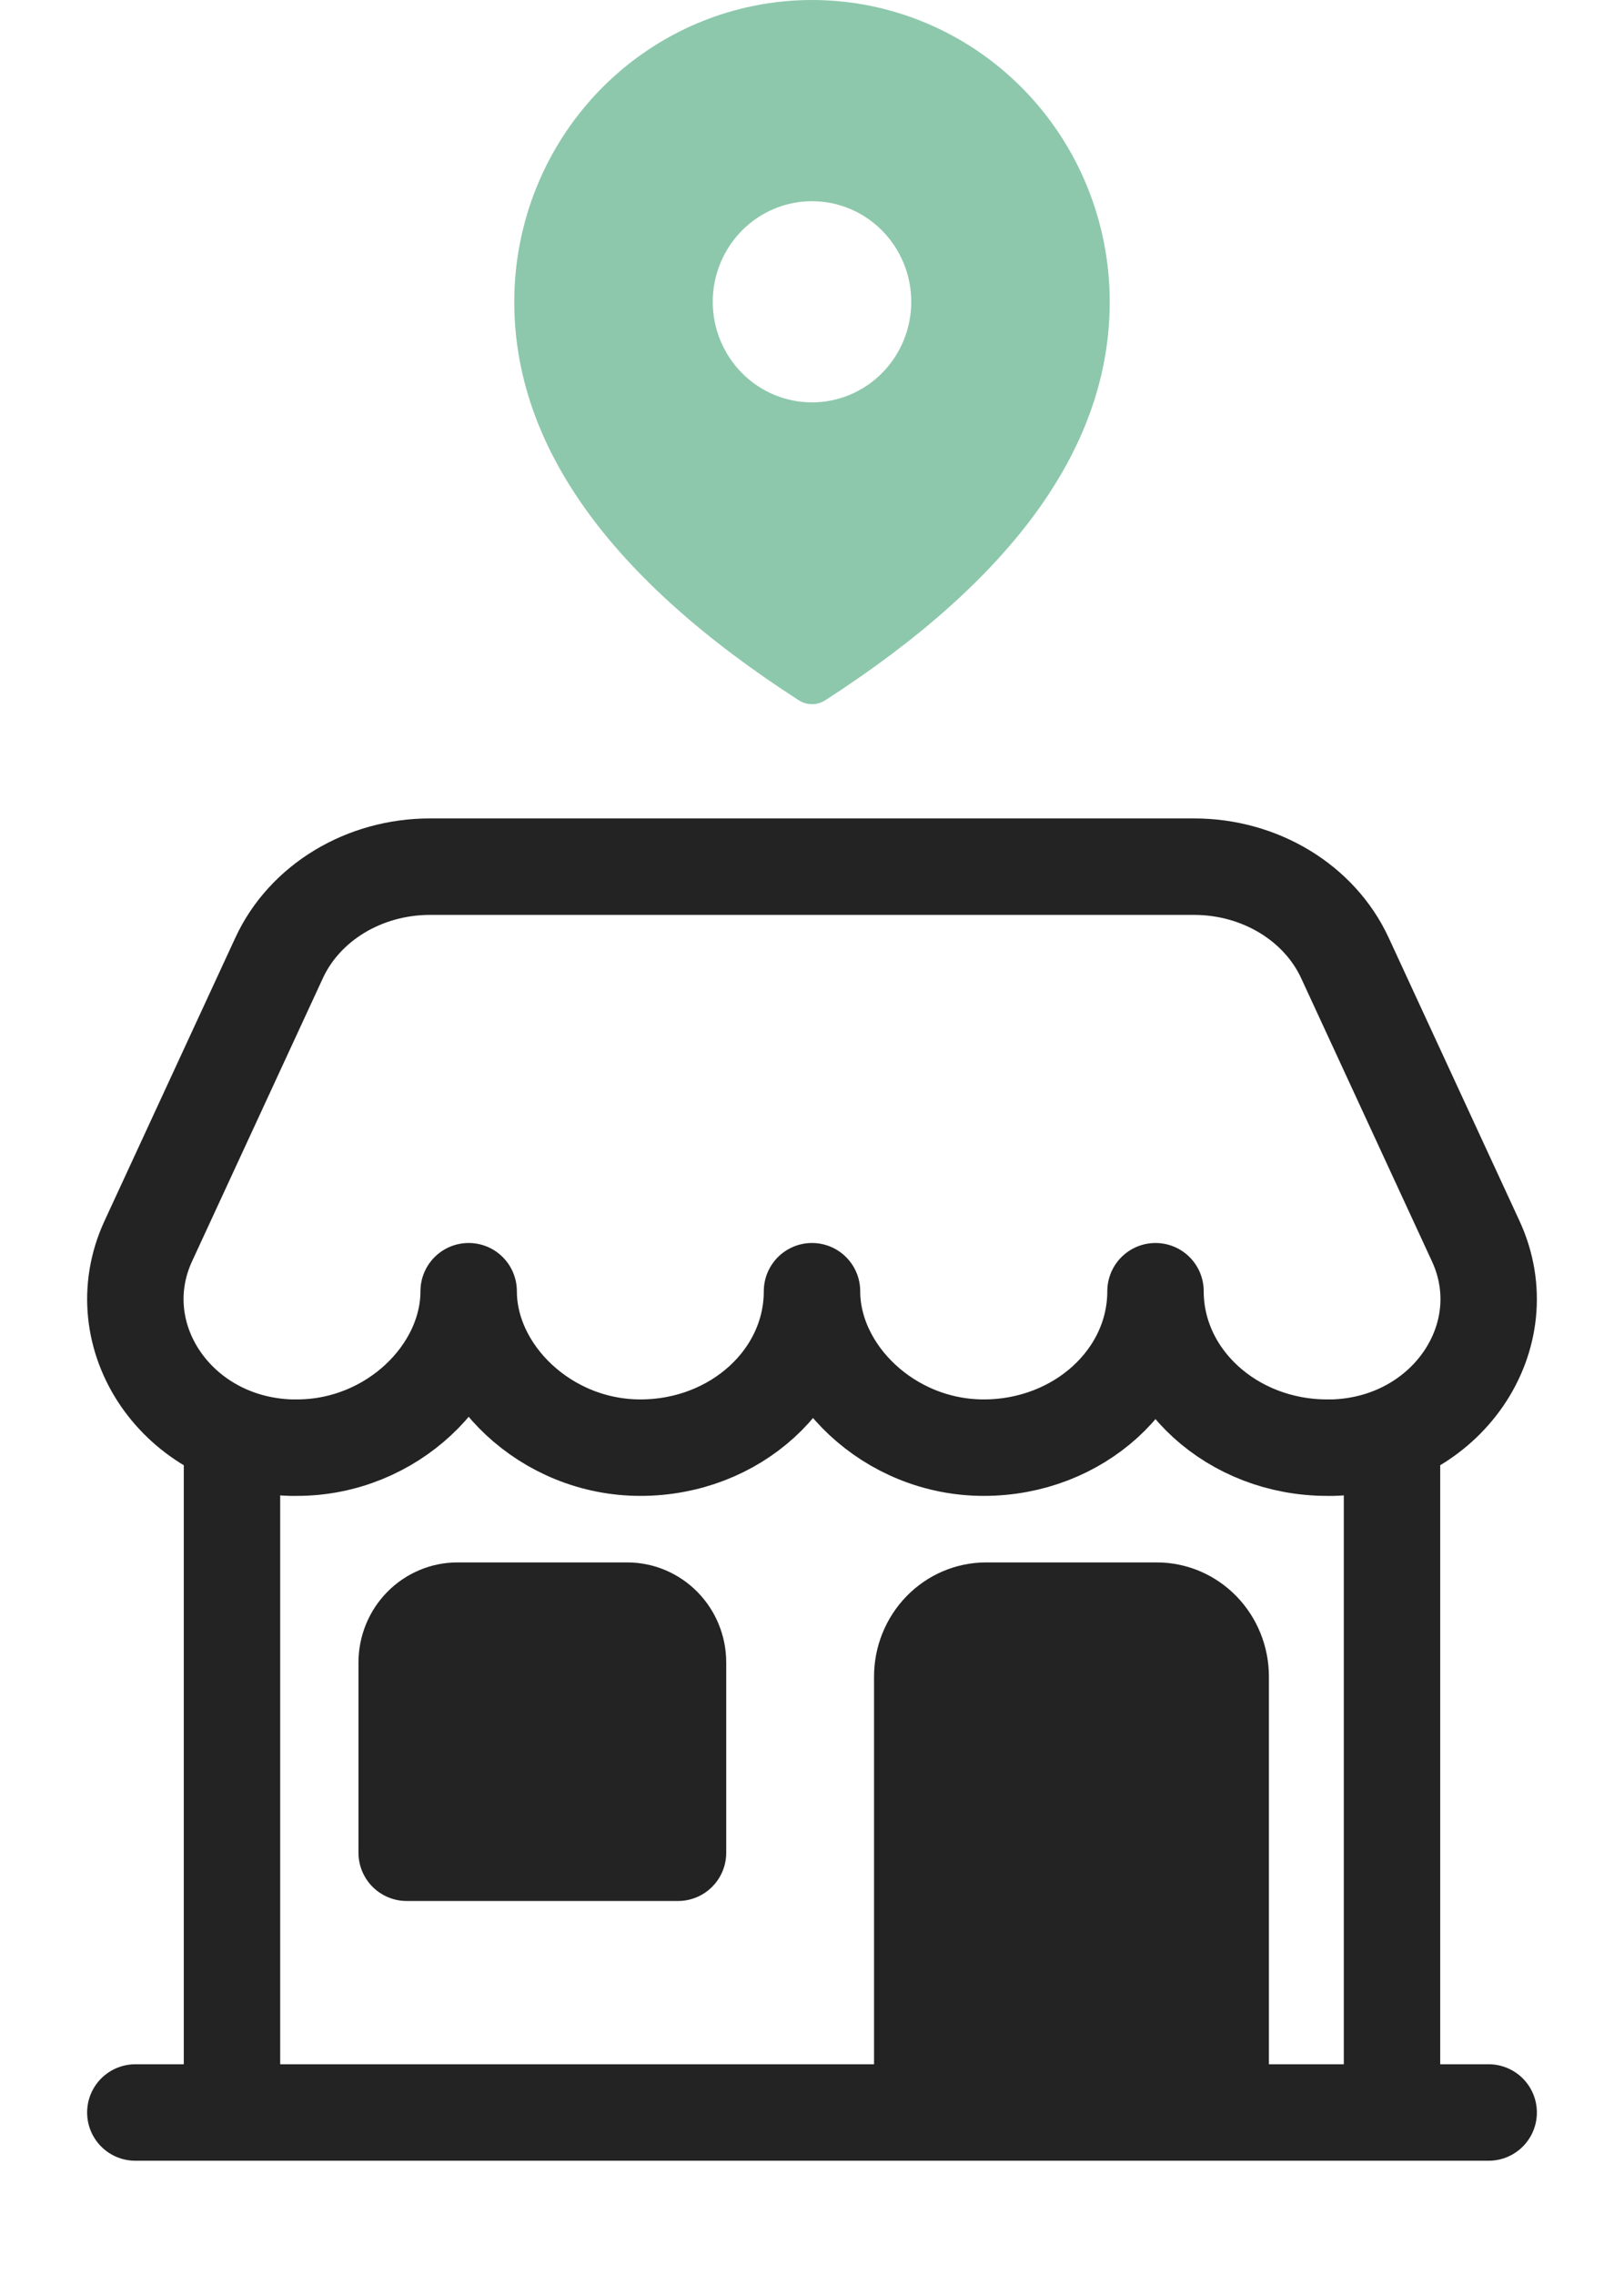 <svg width="60" height="84" viewBox="0 0 60 84" fill="none" xmlns="http://www.w3.org/2000/svg">
<path d="M51.429 76.231V53.231" stroke="#232323" stroke-width="3.562" stroke-linecap="round" stroke-linejoin="round"/>
<path d="M8.571 53.231V76.231" stroke="#232323" stroke-width="3.562" stroke-linecap="round" stroke-linejoin="round"/>
<path d="M44.115 32H15.885C13.453 32 11.257 33.327 10.313 35.368L5.48 45.822C3.853 49.34 6.555 53.325 10.747 53.452H10.97C14.475 53.452 17.315 50.668 17.315 47.676C17.315 50.662 20.156 53.452 23.661 53.452C27.165 53.452 30 50.867 30 47.676C30 50.662 32.84 53.452 36.345 53.452C39.849 53.452 42.691 50.867 42.691 47.676C42.691 50.867 45.531 53.452 49.036 53.452H49.254C53.446 53.322 56.148 49.337 54.52 45.822L49.688 35.368C48.743 33.327 46.547 32 44.115 32Z" stroke="#232323" stroke-width="3.562" stroke-linecap="round" stroke-linejoin="round"/>
<path d="M16.905 59.47H23.17C23.669 59.47 24.147 59.672 24.499 60.031C24.852 60.39 25.05 60.877 25.05 61.385V68.409H15.025V61.385C15.025 60.877 15.223 60.39 15.575 60.031C15.928 59.672 16.406 59.47 16.905 59.47Z" fill="#232323" stroke="#232323" stroke-width="3.562" stroke-linecap="round" stroke-linejoin="round"/>
<path d="M34.073 77.348V61.908C34.073 61.261 34.322 60.641 34.765 60.184C35.208 59.727 35.809 59.47 36.436 59.47H42.737C43.364 59.47 43.965 59.727 44.408 60.184C44.851 60.641 45.1 61.261 45.1 61.908V77.348" fill="#232323"/>
<path d="M34.073 77.348V61.908C34.073 61.261 34.322 60.641 34.765 60.184C35.208 59.727 35.809 59.47 36.436 59.47H42.737C43.364 59.47 43.965 59.727 44.408 60.184C44.851 60.641 45.1 61.261 45.1 61.908V77.348" stroke="#232323" stroke-width="3.562" stroke-linecap="round" stroke-linejoin="round"/>
<path d="M5 78H55" stroke="#232323" stroke-width="3.562" stroke-linecap="round" stroke-linejoin="round"/>
<path d="M30 0C32.917 0 35.715 1.174 37.778 3.264C39.841 5.353 41 8.188 41 11.143C41 16.467 37.453 21.369 30.491 25.855C30.344 25.95 30.174 26 30 26C29.826 26 29.656 25.95 29.509 25.855C22.547 21.369 19 16.467 19 11.143C19 8.188 20.159 5.353 22.222 3.264C24.285 1.174 27.083 0 30 0V0ZM30 7.429C29.027 7.429 28.095 7.82 27.407 8.517C26.72 9.213 26.333 10.158 26.333 11.143C26.333 12.128 26.72 13.073 27.407 13.769C28.095 14.466 29.027 14.857 30 14.857C30.973 14.857 31.905 14.466 32.593 13.769C33.28 13.073 33.667 12.128 33.667 11.143C33.667 10.158 33.28 9.213 32.593 8.517C31.905 7.82 30.973 7.429 30 7.429V7.429Z" fill="#8DC8AC"/>
</svg>
